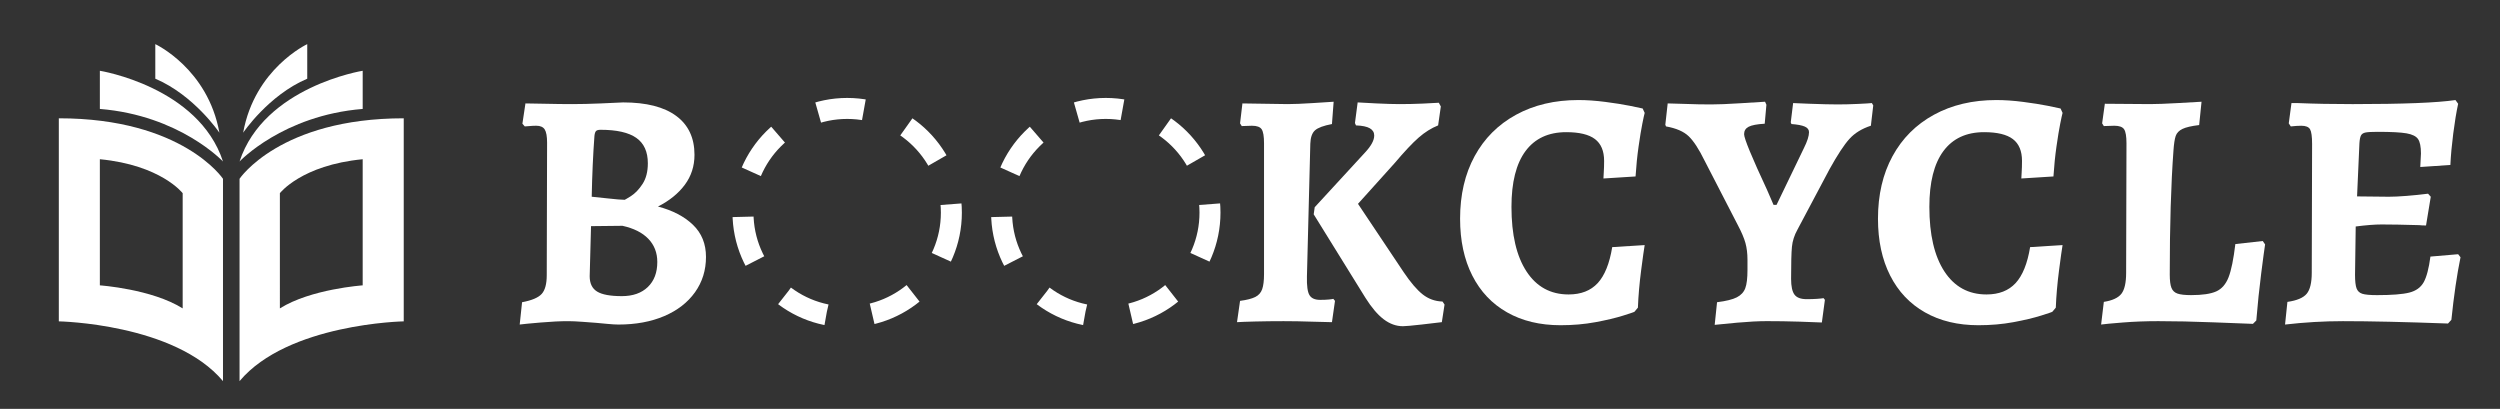 <?xml version="1.0" encoding="utf-8"?>
<!-- Generator: Adobe Illustrator 16.0.0, SVG Export Plug-In . SVG Version: 6.00 Build 0)  -->
<!DOCTYPE svg PUBLIC "-//W3C//DTD SVG 1.1//EN" "http://www.w3.org/Graphics/SVG/1.1/DTD/svg11.dtd">
<svg version="1.1" xmlns="http://www.w3.org/2000/svg" xmlns:xlink="http://www.w3.org/1999/xlink" x="0px" y="0px"
	 width="595.727px" height="97.437px" viewBox="0 0 595.727 97.437" enable-background="new 0 0 595.727 97.437"
	 xml:space="preserve">
<rect x="0" y="0" width="595.727" height="97.437" fill="#333333" stroke="none"/>
<g id="logo">
	<g>
		<path fill="#FFFFFF" d="M14.016,28.189v48.387c0,0,27.625,0.515,39.121,14.242V42.603C53.137,42.603,43.529,28.189,14.016,28.189z
			 M43.529,73.487c-7.379-4.632-19.734-5.489-19.734-5.489V37.941c14.585,1.401,19.734,8.093,19.734,8.093V73.487z"/>
		<path fill="#FFFFFF" d="M53.137,38.485c0,0-10.294-10.982-29.341-12.526v-9.094C23.795,16.864,47.304,20.639,53.137,38.485z"/>
		<path fill="#FFFFFF" d="M52.279,31.622c0,0-6.005-8.924-15.271-12.87v-8.236C37.008,10.516,49.536,16.35,52.279,31.622z"/>
		<path fill="#FFFFFF" d="M57.083,42.603v48.216C68.58,77.091,96.207,76.576,96.207,76.576V28.189
			C66.693,28.189,57.083,42.603,57.083,42.603z M86.425,67.998c0,0-12.354,0.857-19.732,5.489V46.035c0,0,5.147-6.692,19.732-8.093
			V67.998z"/>
		<path fill="#FFFFFF" d="M57.083,38.485c0,0,10.297-10.982,29.342-12.526v-9.094C86.425,16.864,62.918,20.639,57.083,38.485z"/>
		<path fill="#FFFFFF" d="M57.943,31.622c0,0,6.004-8.924,15.271-12.87v-8.236C73.214,10.516,60.689,16.35,57.943,31.622z"/>
	</g>
	<path fill="#FFFFFF" d="M128.834,76.851c-2.525,0.214-4.189,0.375-4.995,0.483l0.564-5.317c2.309-0.429,3.867-1.087,4.673-1.974
		s1.208-2.377,1.208-4.472l0.081-31.581c0-1.503-0.189-2.55-0.564-3.142c-0.376-0.59-1.047-0.886-2.014-0.886
		c-0.538,0-1.075,0.028-1.611,0.081c-0.538,0.054-0.914,0.081-1.128,0.081l-0.564-0.645l0.725-4.834
		c0.858,0,2.429,0.028,4.713,0.081c2.282,0.054,4.417,0.081,6.405,0.081c2.041,0,4.323-0.053,6.848-0.161
		c2.524-0.107,4.296-0.188,5.317-0.242c5.531,0,9.748,1.075,12.648,3.223c2.9,2.149,4.351,5.237,4.351,9.265
		c0,2.686-0.765,5.063-2.296,7.13c-1.531,2.068-3.666,3.8-6.405,5.196c3.491,0.914,6.271,2.364,8.339,4.351
		c2.067,1.987,3.102,4.54,3.102,7.653c0,3.17-0.874,5.977-2.618,8.42c-1.746,2.443-4.189,4.338-7.332,5.68
		s-6.781,2.014-10.917,2.014c-0.645,0-1.531-0.055-2.659-0.161c-1.128-0.108-1.988-0.188-2.578-0.241
		c-0.699-0.055-1.772-0.135-3.223-0.242c-1.45-0.108-2.605-0.161-3.464-0.161C133.56,76.528,131.358,76.635,128.834,76.851z
		 M140.516,65.813c0,1.721,0.59,2.941,1.772,3.666c1.181,0.726,3.142,1.088,5.881,1.088c2.631,0,4.699-0.725,6.204-2.176
		c1.503-1.449,2.255-3.436,2.255-5.961c0-2.201-0.712-4.041-2.135-5.52c-1.424-1.477-3.478-2.51-6.163-3.102l-7.493,0.081
		L140.516,65.813z M144.867,47.283c1.934,0.215,3.223,0.322,3.867,0.322c0,0.108,0.523-0.174,1.571-0.846
		c1.047-0.671,1.986-1.652,2.82-2.941c0.832-1.289,1.249-2.927,1.249-4.914c0-2.739-0.914-4.753-2.739-6.042
		c-1.827-1.289-4.673-1.934-8.54-1.934c-0.538,0-0.9,0.108-1.087,0.322c-0.189,0.215-0.31,0.618-0.363,1.208
		c-0.322,4.351-0.538,9.158-0.645,14.421C141.644,46.935,142.933,47.069,144.867,47.283z"/>
	<path fill="#FFFFFF" d="M300.645,30.808c-0.374-0.564-1.15-0.846-2.331-0.846l-2.417,0.081l-0.403-0.645l0.564-4.753l10.78,0.161
		c1.451,0,3.438-0.081,5.963-0.242c2.523-0.161,4.189-0.268,4.994-0.322l-0.402,5.317c-1.988,0.376-3.331,0.874-4.028,1.49
		c-0.698,0.618-1.075,1.68-1.128,3.183l-0.806,31.662c-0.054,2.203,0.147,3.68,0.604,4.431c0.455,0.754,1.301,1.129,2.537,1.129
		c0.807,0,1.49-0.027,2.055-0.081c0.564-0.053,0.927-0.106,1.088-0.161l0.402,0.483l-0.725,5.075c-0.859,0-2.457-0.04-4.793-0.121
		c-2.337-0.08-4.58-0.12-6.729-0.12c-2.416,0-4.679,0.026-6.792,0.081c-2.122,0.053-3.559,0.106-4.31,0.16l0.725-5.075
		c1.611-0.214,2.82-0.523,3.625-0.927c0.805-0.402,1.352-1.02,1.646-1.853c0.293-0.832,0.441-2.026,0.441-3.585V34.151
		C301.207,32.487,301.019,31.372,300.645,30.808z M325.289,36.327c1.45-1.557,2.175-2.9,2.175-4.028c0-0.751-0.35-1.33-1.047-1.732
		c-0.699-0.403-1.801-0.63-3.303-0.685l-0.242-0.564l0.645-4.915c0.752,0.054,2.256,0.135,4.512,0.242
		c2.256,0.108,4.081,0.161,5.479,0.161c1.824,0,3.666-0.04,5.518-0.121c1.854-0.081,3.129-0.147,3.828-0.202l0.482,0.886
		l-0.645,4.512c-1.611,0.645-3.155,1.611-4.632,2.9c-1.478,1.289-3.397,3.331-5.761,6.123l-8.701,9.667l10.877,16.274
		c1.664,2.471,3.182,4.243,4.551,5.317c1.37,1.074,2.941,1.639,4.714,1.691l0.483,0.725l-0.645,4.189
		c-0.806,0.107-2.404,0.295-4.794,0.564c-2.39,0.268-3.881,0.402-4.472,0.402c-1.611,0-3.142-0.551-4.592-1.65
		c-1.45-1.102-2.9-2.807-4.35-5.117L313.042,51.07l0.241-1.692L325.289,36.327z"/>
	<path fill="#FFFFFF" d="M359.125,74.434c-3.599-2.041-6.364-4.967-8.298-8.781c-1.934-3.813-2.9-8.324-2.9-13.535
		c0-5.692,1.154-10.661,3.464-14.904c2.309-4.242,5.6-7.533,9.869-9.869c4.271-2.336,9.225-3.505,14.865-3.505
		c1.986,0,4.121,0.148,6.404,0.443c2.282,0.296,4.229,0.604,5.841,0.926s2.631,0.538,3.062,0.645l0.483,1.047
		c-0.108,0.376-0.296,1.236-0.563,2.578c-0.27,1.343-0.564,3.142-0.887,5.398s-0.564,4.646-0.725,7.17l-7.654,0.483
		c0-0.214,0.027-0.711,0.08-1.49c0.054-0.778,0.081-1.678,0.081-2.699c0-2.363-0.726-4.095-2.175-5.197
		c-1.45-1.1-3.734-1.651-6.848-1.651c-4.244,0-7.48,1.504-9.709,4.512c-2.229,3.008-3.344,7.439-3.344,13.293
		c0,6.607,1.195,11.736,3.586,15.388c2.389,3.652,5.732,5.479,10.03,5.479c2.953,0,5.263-0.898,6.929-2.699
		c1.664-1.799,2.819-4.659,3.464-8.58l7.734-0.483c-0.161,0.913-0.442,2.928-0.846,6.042c-0.403,3.115-0.659,6.07-0.766,8.862
		l-0.806,0.967c0,0.054-0.9,0.362-2.699,0.927c-1.8,0.564-4.002,1.088-6.605,1.57c-2.606,0.484-5.386,0.726-8.339,0.726
		C366.967,77.495,362.723,76.476,359.125,74.434z"/>
	<path fill="#FFFFFF" d="M409.157,72.017c2.147-0.269,3.719-0.657,4.713-1.168c0.993-0.51,1.664-1.235,2.014-2.175
		s0.523-2.377,0.523-4.311v-2.498c0-1.449-0.16-2.766-0.482-3.947c-0.322-1.181-0.941-2.631-1.854-4.351l-7.895-15.307
		c-1.344-2.739-2.606-4.673-3.787-5.801c-1.182-1.128-2.98-1.906-5.398-2.336l-0.16-0.403l0.563-5.076
		c0.751,0,2.161,0.041,4.229,0.121c2.067,0.081,4.096,0.121,6.083,0.121c1.718,0,4.055-0.093,7.009-0.282
		c2.953-0.188,4.914-0.309,5.881-0.363l0.322,0.725l-0.402,4.512c-1.826,0.108-3.102,0.35-3.826,0.725
		c-0.726,0.376-1.088,0.967-1.088,1.772c0,1.021,1.824,5.452,5.479,13.293c1.073,2.471,1.583,3.653,1.53,3.545h0.726l6.525-13.535
		c0.806-1.611,1.209-2.873,1.209-3.787c0-0.59-0.337-1.034-1.008-1.33c-0.672-0.294-1.732-0.496-3.182-0.604l-0.162-0.403
		l0.564-4.592l3.867,0.161c2.9,0.108,5.156,0.161,6.768,0.161c1.502,0,3.113-0.04,4.834-0.121c1.718-0.081,2.819-0.147,3.303-0.202
		l0.322,0.564l-0.564,4.834c-2.148,0.699-3.854,1.746-5.115,3.142c-1.263,1.397-2.834,3.787-4.713,7.17l-7.654,14.421
		c-0.752,1.344-1.195,2.713-1.329,4.109c-0.135,1.396-0.201,3.947-0.201,7.652c0,1.773,0.269,3.021,0.806,3.747
		c0.536,0.726,1.503,1.087,2.9,1.087c0.967,0,1.813-0.025,2.537-0.08c0.726-0.053,1.222-0.107,1.49-0.161l0.322,0.403l-0.725,5.397
		c-0.967-0.054-2.767-0.121-5.397-0.202c-2.632-0.08-5.21-0.12-7.734-0.12c-1.934,0-4.271,0.12-7.009,0.362
		c-2.74,0.242-4.539,0.416-5.398,0.523L409.157,72.017z"/>
	<path fill="#FFFFFF" d="M458.704,74.434c-3.6-2.041-6.365-4.967-8.299-8.781c-1.934-3.813-2.9-8.324-2.9-13.535
		c0-5.692,1.154-10.661,3.465-14.904c2.309-4.242,5.6-7.533,9.869-9.869s9.225-3.505,14.864-3.505c1.986,0,4.121,0.148,6.405,0.443
		c2.281,0.296,4.229,0.604,5.84,0.926s2.631,0.538,3.063,0.645l0.482,1.047c-0.107,0.376-0.295,1.236-0.563,2.578
		c-0.27,1.343-0.563,3.142-0.886,5.398s-0.564,4.646-0.726,7.17l-7.653,0.483c0-0.214,0.026-0.711,0.08-1.49
		c0.053-0.778,0.08-1.678,0.08-2.699c0-2.363-0.725-4.095-2.174-5.197c-1.451-1.1-3.734-1.651-6.849-1.651
		c-4.243,0-7.479,1.504-9.708,4.512c-2.229,3.008-3.344,7.439-3.344,13.293c0,6.607,1.195,11.736,3.586,15.388
		c2.389,3.652,5.732,5.479,10.029,5.479c2.953,0,5.264-0.898,6.929-2.699c1.665-1.799,2.819-4.659,3.464-8.58l7.734-0.483
		c-0.16,0.913-0.442,2.928-0.846,6.042c-0.402,3.115-0.658,6.07-0.766,8.862l-0.805,0.967c0,0.054-0.9,0.362-2.699,0.927
		c-1.801,0.564-4.002,1.088-6.606,1.57c-2.606,0.484-5.386,0.726-8.339,0.726C466.544,77.495,462.301,76.476,458.704,74.434z"/>
	<path fill="#FFFFFF" d="M501.323,71.936c2.04-0.322,3.436-0.967,4.189-1.934c0.751-0.967,1.127-2.631,1.127-4.994l0.081-30.856
		c0-1.664-0.188-2.78-0.563-3.344c-0.377-0.564-1.156-0.846-2.337-0.846l-2.497,0.081l-0.403-0.645l0.645-4.673l10.796,0.081
		c1.503,0,3.691-0.081,6.566-0.242c2.872-0.161,4.766-0.268,5.68-0.322l-0.564,5.559c-1.826,0.215-3.156,0.523-3.988,0.926
		c-0.833,0.403-1.369,0.967-1.611,1.692c-0.241,0.725-0.416,1.867-0.523,3.424c-0.592,8.056-0.887,17.913-0.887,29.567
		c0,1.45,0.134,2.512,0.403,3.183c0.269,0.673,0.751,1.128,1.45,1.37c0.697,0.241,1.772,0.361,3.223,0.361
		c2.686,0,4.686-0.294,6.002-0.886c1.315-0.591,2.297-1.718,2.941-3.384c0.645-1.664,1.18-4.297,1.61-7.895l6.526-0.726l0.563,0.806
		c-0.161,1.021-0.471,3.316-0.927,6.889c-0.457,3.572-0.846,7.318-1.168,11.238l-0.806,0.806c-1.45-0.054-4.593-0.175-9.426-0.362
		c-4.834-0.189-9.212-0.282-13.132-0.282c-2.955,0-5.774,0.106-8.459,0.322c-2.688,0.214-4.405,0.375-5.156,0.483L501.323,71.936z"
		/>
	<path fill="#FFFFFF" d="M586.319,61.302c-0.859,4.188-1.585,9.157-2.176,14.904l-0.805,0.886
		c-10.26-0.376-18.611-0.563-25.057-0.563c-4.512,0-9.104,0.269-13.775,0.806l0.563-5.398c2.256-0.322,3.786-0.967,4.593-1.934
		c0.805-0.967,1.208-2.631,1.208-4.994l0.081-30.695c0-1.772-0.162-2.941-0.484-3.505s-1.021-0.846-2.094-0.846
		c-0.699,0-1.531,0.054-2.498,0.161l-0.483-0.725l0.645-4.834h1.611c3.813,0.161,8.137,0.242,12.971,0.242
		c11.977,0,20.142-0.322,24.491-0.967l0.645,0.886c-0.43,1.988-0.818,4.351-1.168,7.09s-0.578,5.237-0.685,7.493l-7.171,0.483
		l0.162-3.223c0-1.611-0.229-2.752-0.686-3.424c-0.457-0.671-1.369-1.128-2.738-1.37c-1.37-0.242-3.666-0.362-6.889-0.362
		c-1.397,0-2.364,0.054-2.9,0.161c-0.537,0.108-0.9,0.35-1.088,0.725c-0.188,0.376-0.31,0.995-0.362,1.853L561.667,46.8l7.572,0.081
		c1.129,0,2.538-0.066,4.23-0.201c1.691-0.133,3.396-0.309,5.115-0.524l0.645,0.725l-1.128,6.848c-0.698,0-1.235-0.026-1.611-0.08
		c-3.76-0.107-6.741-0.162-8.942-0.162c-1.666,0-3.734,0.162-6.203,0.484l-0.162,11.52c0,1.505,0.121,2.578,0.363,3.223
		s0.697,1.076,1.369,1.289c0.672,0.216,1.84,0.322,3.505,0.322c3.545,0,6.108-0.201,7.694-0.604
		c1.583-0.402,2.725-1.221,3.424-2.457c0.697-1.235,1.234-3.275,1.611-6.123l6.605-0.564L586.319,61.302z"/>
</g>
<g id="cycle_x5F_left">
	
		<circle fill="none" stroke="#FFFFFF" stroke-width="5" stroke-miterlimit="10" stroke-dasharray="11" cx="201.875" cy="50.667" r="24.828">
			<animateTransform attributeName="transform" attributeType="XML" type="rotate" from="0 201.875 50.667" to="360 201.875 50.667" dur="3s" repeatCount="indefinite"/>
		</circle>
</g>
<g id="cycle_x5F_right">
	
		<circle fill="none" stroke="#FFFFFF" stroke-width="5" stroke-miterlimit="10" stroke-dasharray="11" cx="263.501" cy="50.667" r="24.829">
			<animateTransform attributeName="transform" attributeType="XML" type="rotate" from="0 263.501 50.67" to="360 263.501 50.667" dur="4s" repeatCount="indefinite"/>
		</circle>

</g>
</svg>
